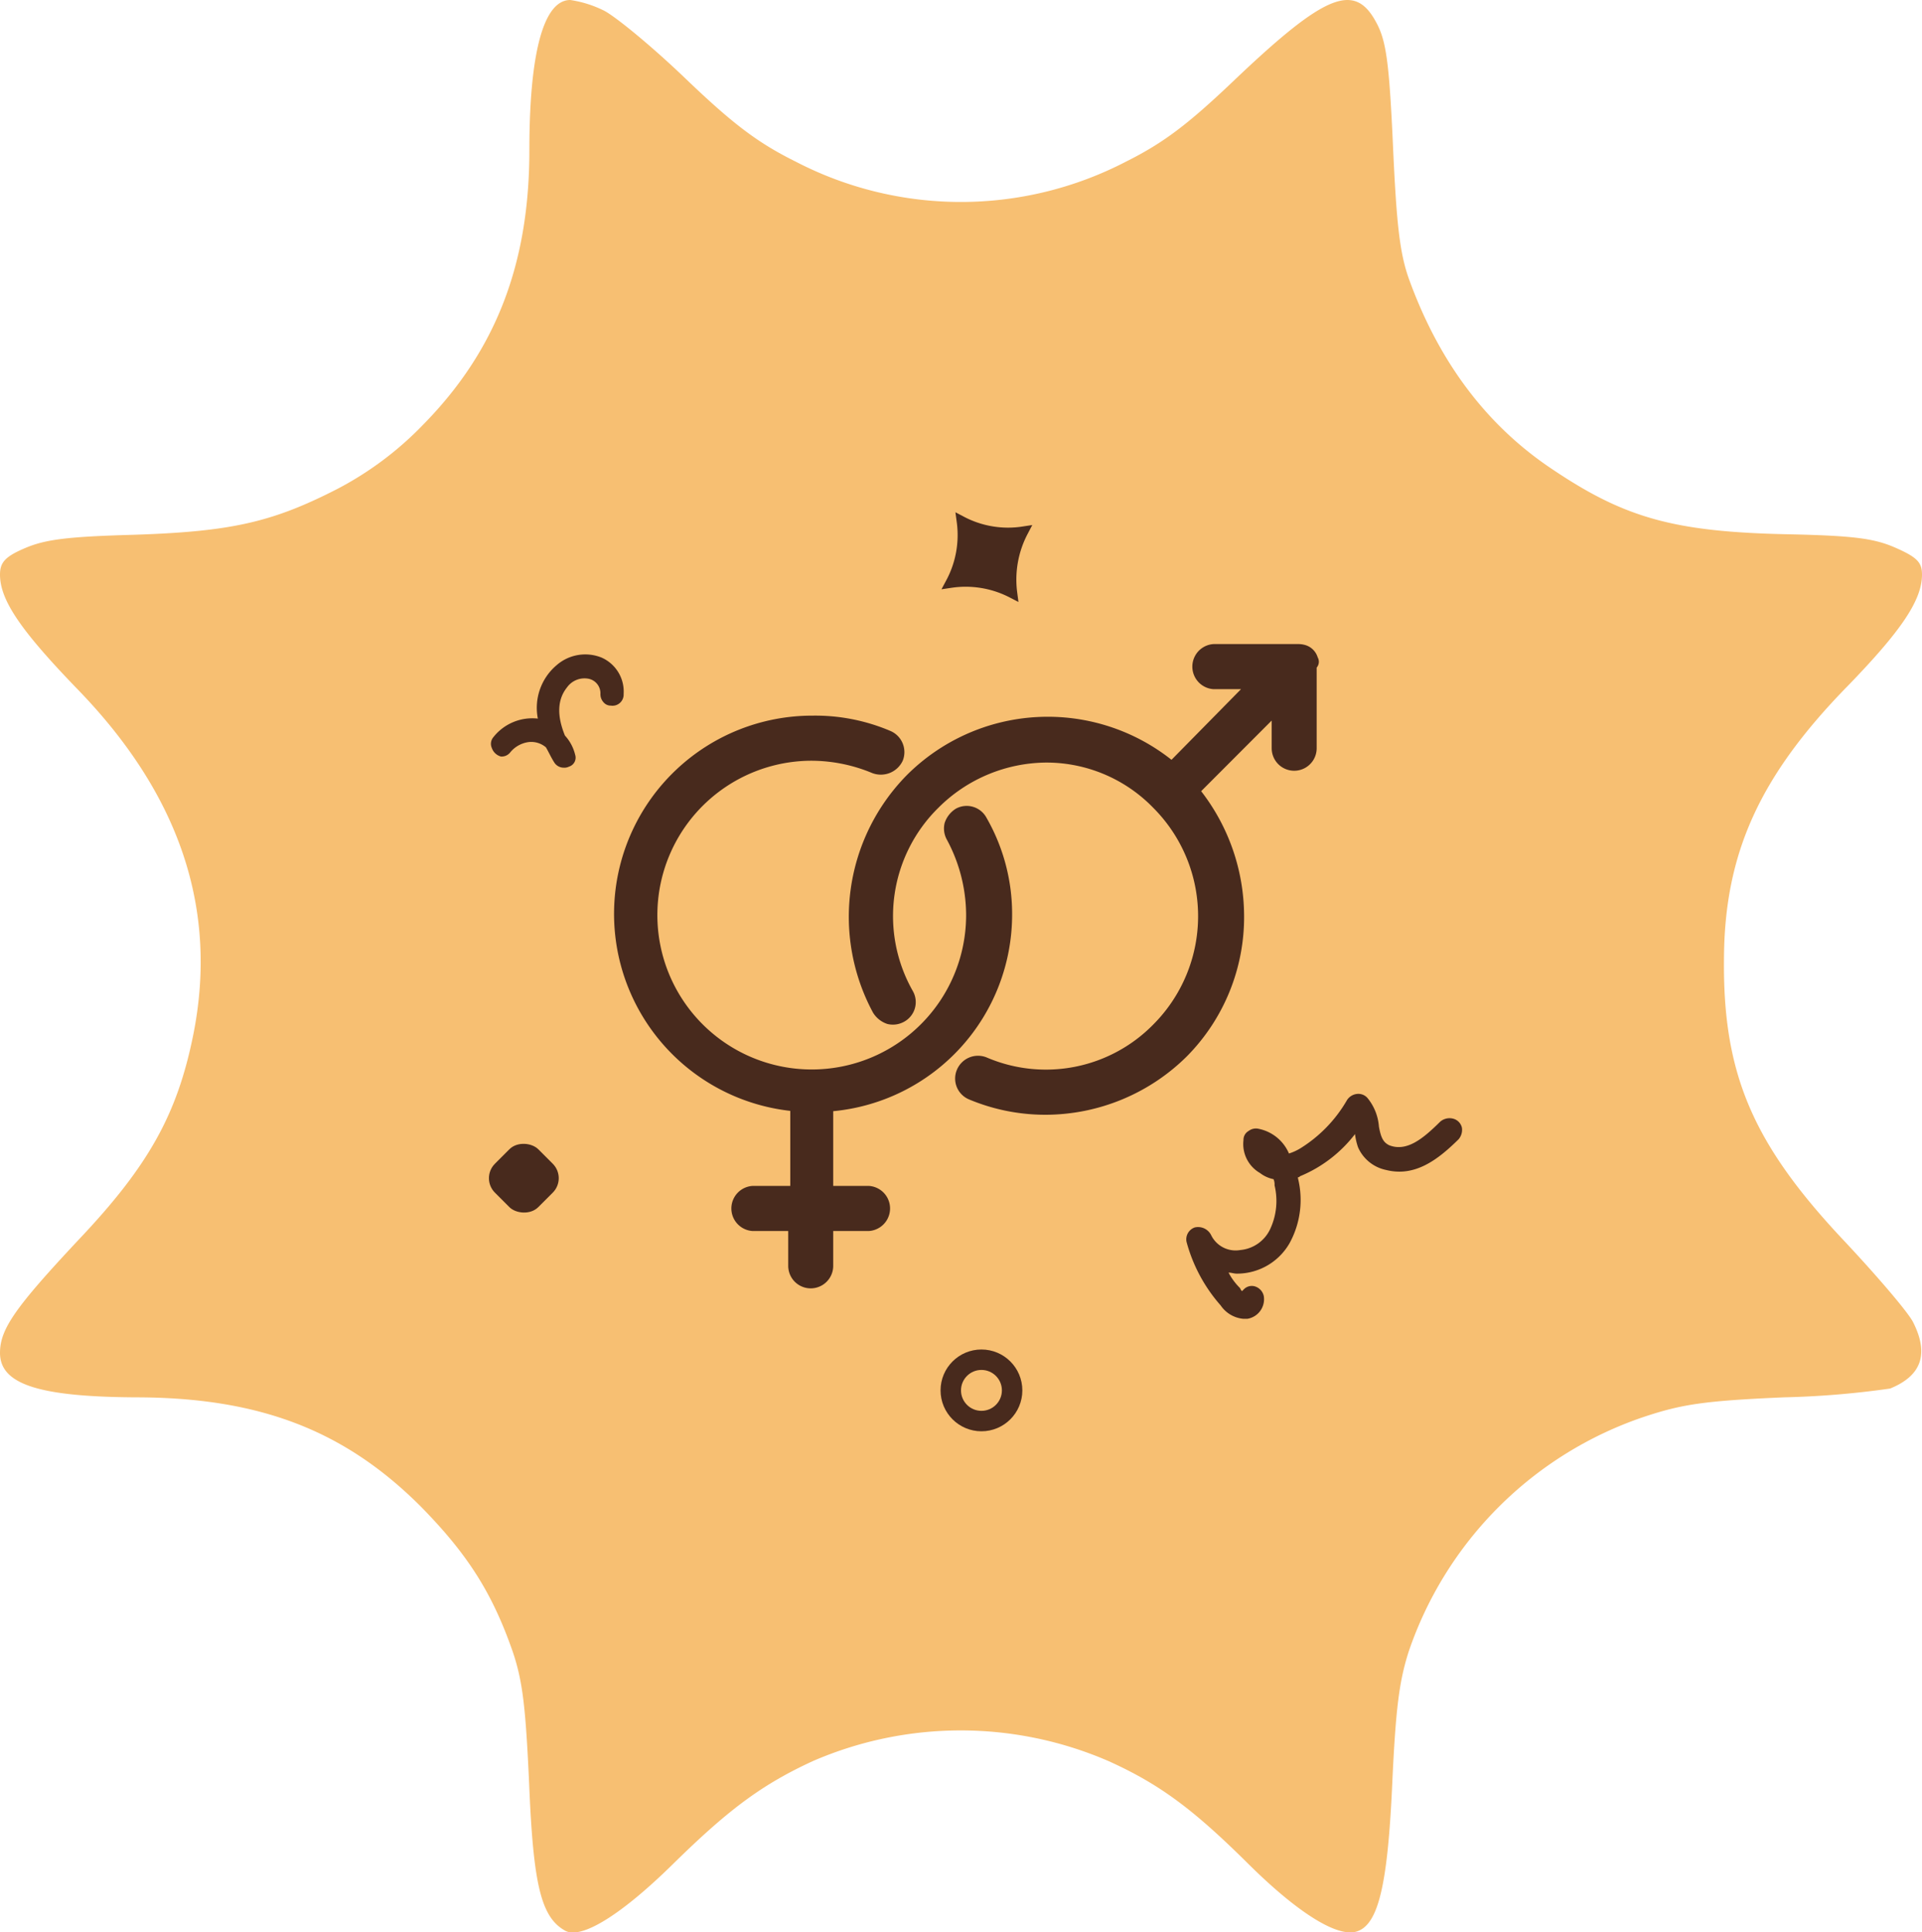 <svg width="188" xmlns="http://www.w3.org/2000/svg" viewBox="0 0 188 189"><g id="Layer_2" data-name="Layer 2"><g id="Layer_1-2" data-name="Layer 1"><path d="M180.39,121.38c-8.94-9.49-11.88-16.32-11.76-27.61.05-10.32,3.5-17.9,12.16-26.73C186,61.66,188,58.69,188,56.2c0-1.17-.46-1.68-2.54-2.6s-4-1.2-10.56-1.34c-11.09-.23-15.93-1.57-23-6.32-6.47-4.29-11.14-10.52-14.08-18.64-.91-2.54-1.22-5.43-1.56-12.92-.35-7.78-.63-10.15-1.49-11.89C132.62-1.86,129.8-.8,120.57,8c-4.45,4.23-6.81,6-10.43,7.81a35.05,35.05,0,0,1-32.31,0c-3.62-1.8-6-3.55-10.74-8.09C63.76,4.52,60.06,1.49,59,1a11,11,0,0,0-3.22-1c-2.59,0-4,5.09-4,14.69,0,11.12-3.27,19.61-10.39,26.85a32.59,32.59,0,0,1-8.44,6.31C26.58,51.11,22.56,52,13.05,52.31c-6.47.18-8.61.46-10.57,1.29S0,55,0,56.2c0,2.49,2,5.43,7.49,11.12,10.09,10.35,13.85,21.59,11.43,33.82-1.57,7.86-4.39,12.92-11.31,20.21C1.51,127.87,0,130,0,132.33c0,3.06,3.76,4.29,13.22,4.35,12.16,0,20.48,3.23,27.92,10.66,4.61,4.69,7,8.46,9,14.18,1,2.94,1.28,5.54,1.62,13,.4,9.72,1.14,12.95,3.45,14.29,1.57,1,5.59-1.52,10.69-6.55,5.47-5.37,8.71-7.74,13.61-10a36.35,36.35,0,0,1,28.92,0c5,2.26,8.26,4.69,13.62,10,4.84,4.81,8.77,7.29,10.68,6.66,2.08-.68,3-4.46,3.45-14.4.34-7.41.68-10.07,1.62-13a36.7,36.7,0,0,1,23-22.93c3.71-1.23,5.87-1.57,13.68-1.91a87.08,87.08,0,0,0,10.4-.86c3.1-1.26,3.81-3.4,2.25-6.49C186.66,128.38,183.61,124.81,180.39,121.38Z" fill="#f7bf72"/><path d="M99,89.44A18.9,18.9,0,0,0,96.5,80a2.2,2.2,0,0,0-3-.9,2.59,2.59,0,0,0-1.1,1.4,2.26,2.26,0,0,0,.2,1.6,15.61,15.61,0,0,1,1.9,7.31,15.1,15.1,0,1,1-15.1-15,15.55,15.55,0,0,1,5.9,1.2,2.36,2.36,0,0,0,3-1.2,2.25,2.25,0,0,0-1.2-2.91A18.74,18.74,0,0,0,79.5,70a19.39,19.39,0,0,0-2.2,38.66V116H73.6a2.21,2.21,0,0,0,0,4.41h3.5v3.41a2.2,2.2,0,0,0,4.4,0v-3.41H85A2.21,2.21,0,0,0,85,116H81.5v-7.31A19.32,19.32,0,0,0,99,89.44Z" fill="#482a1d"/><path d="M128.89,64.3a1.8,1.8,0,0,0-1.2-1.2,2.49,2.49,0,0,0-.8-.1h-8.2a2.21,2.21,0,0,0,0,4.41h2.7l-6.8,6.91a19.5,19.5,0,0,0-25.89,1.5,19.75,19.75,0,0,0-3.3,23.24,2.59,2.59,0,0,0,1.4,1.1,2.26,2.26,0,0,0,1.6-.2,2.19,2.19,0,0,0,.9-3A14.86,14.86,0,0,1,91.8,79a15.07,15.07,0,0,1,10.49-4.41A14.55,14.55,0,0,1,112.79,79a15,15,0,0,1,0,21.23,14.71,14.71,0,0,1-16.29,3.2,2.24,2.24,0,0,0-2.9,1.21,2.21,2.21,0,0,0,1.19,2.9,19.31,19.31,0,0,0,7.5,1.5,19.68,19.68,0,0,0,13.8-5.71,19.37,19.37,0,0,0,5.6-13.82,20,20,0,0,0-4.2-12.12l6.9-6.91v2.71a2.2,2.2,0,0,0,4.4,0V65.3A.87.87,0,0,0,128.89,64.3Z" fill="#482a1d"/><path d="M143,110.32a1.18,1.18,0,0,0-.91-.91,1.4,1.4,0,0,0-1.21.3c-1.63,1.61-3.25,3-5,2.31-.61-.3-.81-.8-1-1.81a5,5,0,0,0-1.12-2.81,1.18,1.18,0,0,0-1-.4,1.33,1.33,0,0,0-1,.6,13.45,13.45,0,0,1-4.56,4.72,5.06,5.06,0,0,1-1.12.51,4.1,4.1,0,0,0-2.94-2.41,1.18,1.18,0,0,0-1,.2,1,1,0,0,0-.51.9,3.27,3.27,0,0,0,1.62,3.22,3.18,3.18,0,0,0,1.32.6,1.27,1.27,0,0,1,.1.6,6.51,6.51,0,0,1-.4,4.22,3.58,3.58,0,0,1-2.94,2.11,2.66,2.66,0,0,1-2.84-1.41,1.43,1.43,0,0,0-1.62-.8,1.23,1.23,0,0,0-.81,1.41,15.44,15.44,0,0,0,3.34,6.22,3,3,0,0,0,2.23,1.31H122a1.94,1.94,0,0,0,1.62-2.21,1.26,1.26,0,0,0-.71-.9,1.08,1.08,0,0,0-1.22.2l-.2.2-.1-.1-.1-.2a6.12,6.12,0,0,1-1.12-1.51c.31,0,.51.1.81.1a5.92,5.92,0,0,0,5.17-3,8.8,8.8,0,0,0,.81-6.33v-.1c.1,0,.1,0,.21-.1a13.06,13.06,0,0,0,5.37-4.12,6.11,6.11,0,0,0,.3,1.3,3.84,3.84,0,0,0,2.74,2.21c2.83.71,5.06-1,7.09-3A1.43,1.43,0,0,0,143,110.32Z" fill="#482a1d"/><circle cx="96" cy="136" r="3" fill="none" stroke="#482a1d" stroke-width="2"/><rect x="48.24" y="112.24" width="6" height="6" rx="2" transform="translate(-66.48 69.99) rotate(-45)" fill="#482a1d"/><path d="M58.84,64.32a4.26,4.26,0,0,0-4.39.74,5.46,5.46,0,0,0-1.84,5.23,4.85,4.85,0,0,0-4.4,1.88,1,1,0,0,0-.1,1A1.3,1.3,0,0,0,49,74a1.07,1.07,0,0,0,.92-.42,2.8,2.8,0,0,1,1.84-1,2.23,2.23,0,0,1,1.64.52c.3.52.51,1,.81,1.47a1.09,1.09,0,0,0,.92.52,1,1,0,0,0,.52-.1.92.92,0,0,0,.61-1.16,4.26,4.26,0,0,0-1-1.88c-.82-2-.72-3.56.2-4.71a2.1,2.1,0,0,1,2.15-.84,1.45,1.45,0,0,1,1.12,1.47,1.17,1.17,0,0,0,.31.83.91.91,0,0,0,.71.32A1.09,1.09,0,0,0,61,67.88,3.63,3.63,0,0,0,58.84,64.32Z" fill="#482a1d"/><path d="M100.07,52A10.11,10.11,0,0,0,99,58,9.87,9.87,0,0,0,93,57a9.89,9.89,0,0,0,1.08-6A9.75,9.75,0,0,0,100.07,52Z" fill="#482a1d" stroke="#482a1d"/></g></g></svg>
